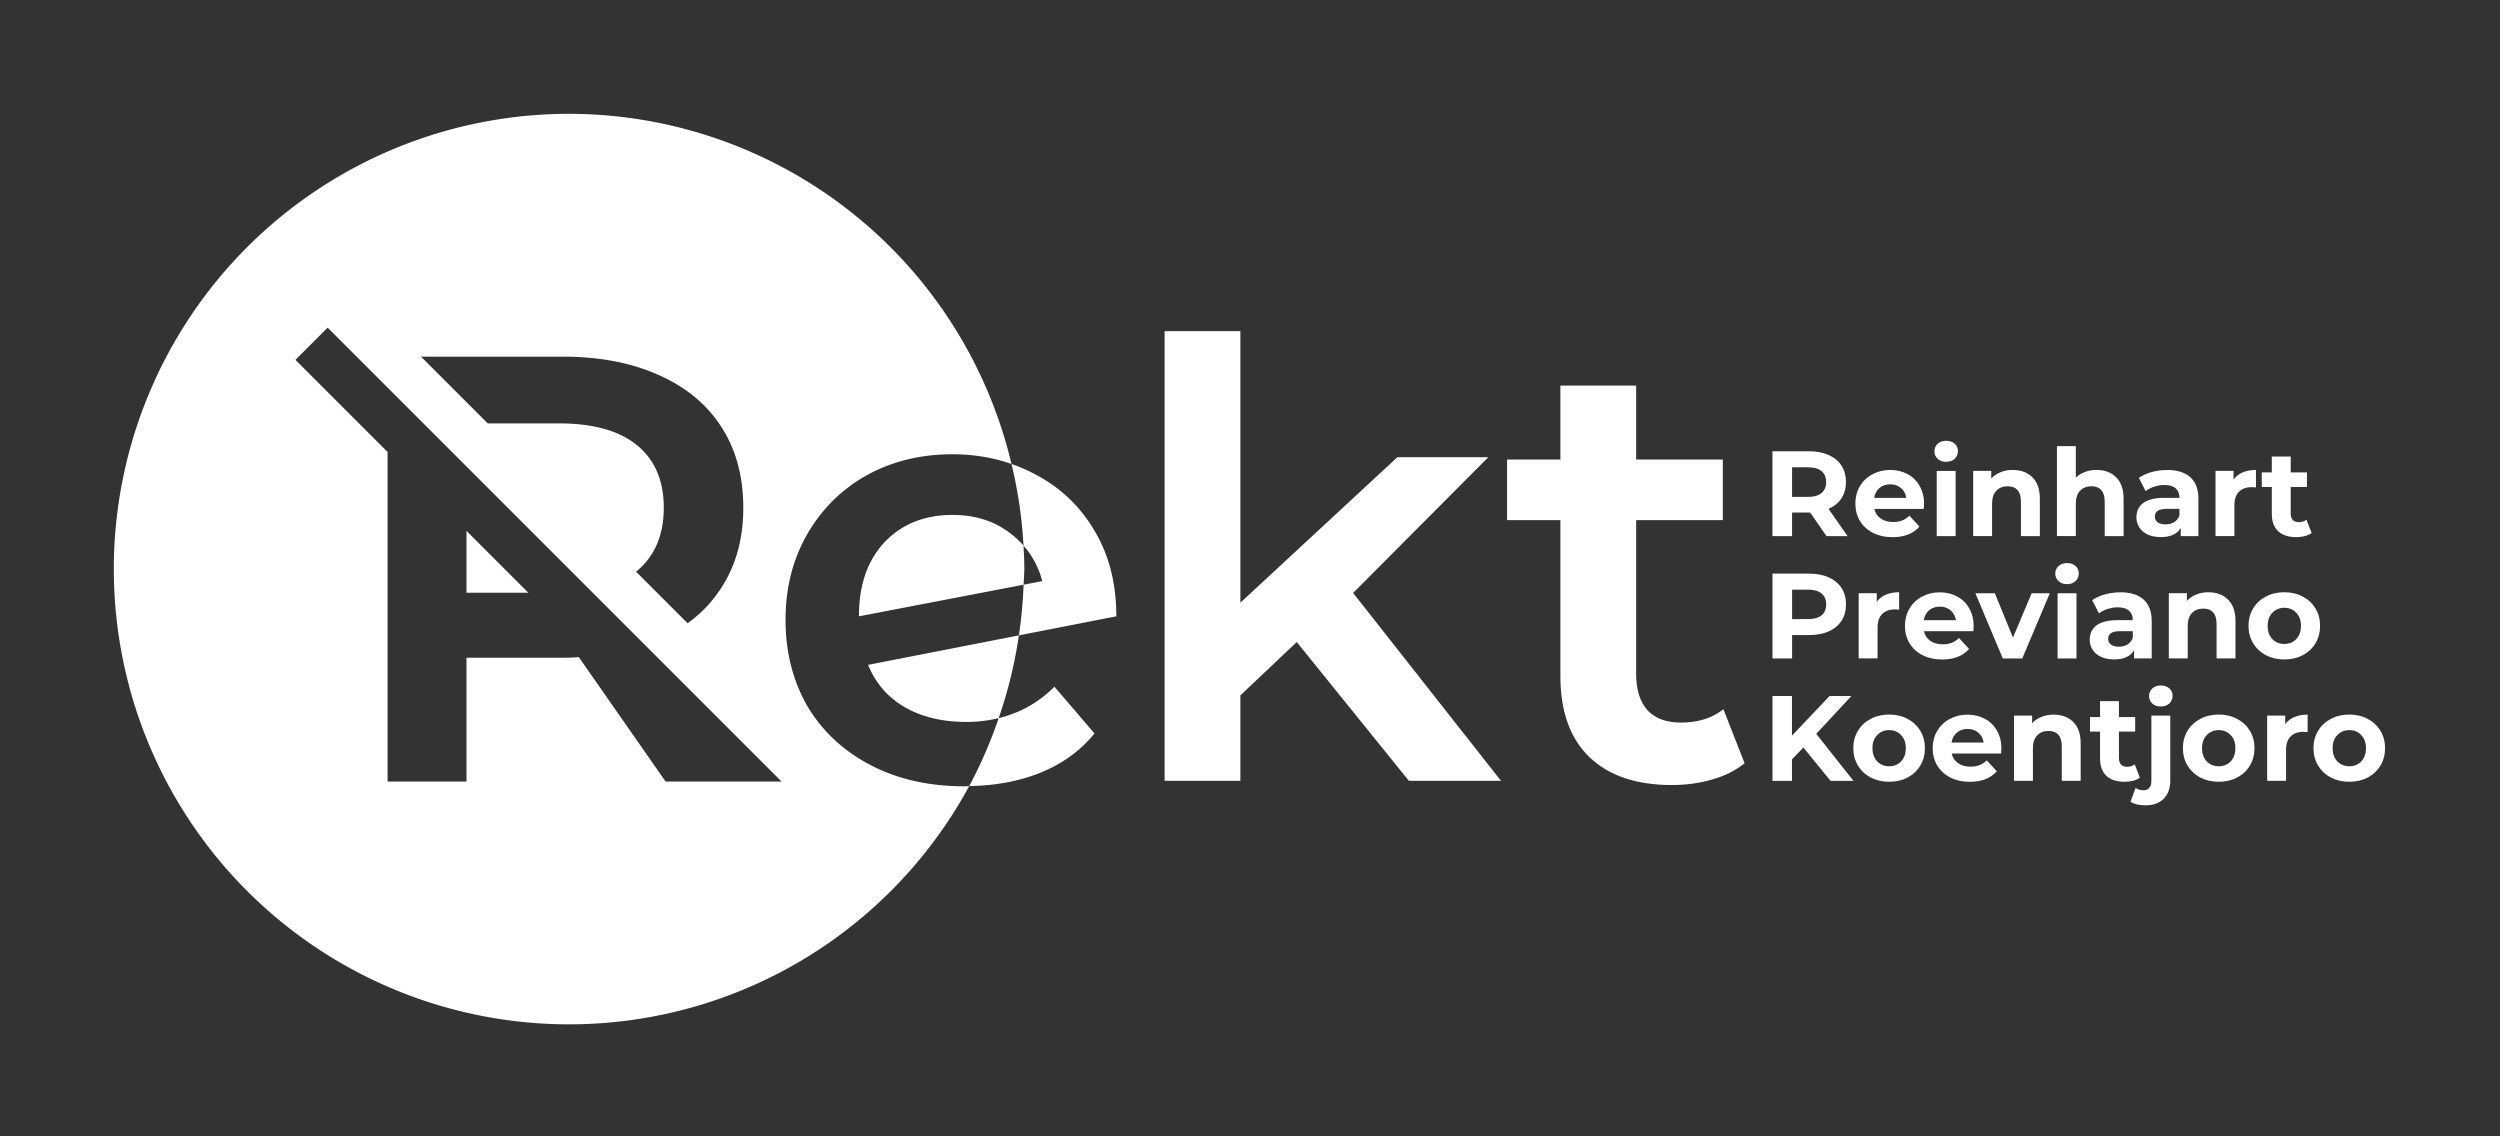 <?xml version="1.0" encoding="UTF-8" standalone="no"?>
<svg
   xmlns:dc="http://purl.org/dc/elements/1.1/"
   xmlns:cc="http://creativecommons.org/ns#"
   xmlns:rdf="http://www.w3.org/1999/02/22-rdf-syntax-ns#"
   xmlns:svg="http://www.w3.org/2000/svg"
   xmlns="http://www.w3.org/2000/svg"
   id="svg8"
   version="1.1"
   viewBox="0 0 58.208 26.458"
   height="100"
   width="220">
  <rect x="0" y="0" width="58.208" height="26.458" fill="#333333" stroke="none"/>
  <defs
     id="defs2" />
  <g
     style="display:inline"
     transform="translate(0,-270.542)"
     id="layer1">
    <g
       id="g1299">
      <path
         id="path1139"
         style="font-style:normal;font-variant:normal;font-weight:normal;font-stretch:normal;font-size:medium;line-height:1.25;font-family:'Montserrat SemiBold';-inkscape-font-specification:'Montserrat SemiBold, ';letter-spacing:0px;word-spacing:0px;fill:#ffffff;fill-opacity:1;stroke:none;stroke-width:0.265"
         d="m 30.192,285.49 -1.312,1.242 v 1.99 h -1.764 v -10.47 h 1.764 v 6.322 l 3.655,-3.387 h 2.117 l -3.147,3.161 3.443,4.374 h -2.145 z" />
      <path
         id="path1141"
         style="font-style:normal;font-variant:normal;font-weight:normal;font-stretch:normal;font-size:medium;line-height:1.25;font-family:'Montserrat SemiBold';-inkscape-font-specification:'Montserrat SemiBold, ';letter-spacing:0px;word-spacing:0px;fill:#ffffff;fill-opacity:1;stroke:none;stroke-width:0.265"
         d="m 40.62,288.312 q -0.31,0.254 -0.762,0.381 -0.437,0.127 -0.931,0.127 -1.242,0 -1.919,-0.649 -0.677,-0.649 -0.677,-1.891 v -3.627 h -1.242 v -1.411 h 1.242 v -1.722 h 1.764 v 1.722 h 2.018 v 1.411 h -2.018 v 3.584 q 0,0.55 0.268,0.847 0.268,0.282 0.776,0.282 0.593,0 0.988,-0.31 z" />
      <path
         id="path815-6-1"
         transform="matrix(0.265,0,0,0.265,0,270.542)"
         d="M 50 10 A 40 40 0 0 0 10 50 A 40 40 0 0 0 50 90 A 40 40 0 0 0 85.154 69.066 C 85.018 69.069 84.888 69.086 84.75 69.086 C 81.621 69.086 78.867 68.463 76.484 67.219 C 74.102 65.974 72.253 64.249 70.938 62.045 C 69.657 59.805 69.018 57.28 69.018 54.471 C 69.018 51.697 69.638 49.21 70.883 47.006 C 72.163 44.766 73.907 43.024 76.111 41.779 C 78.351 40.535 80.875 39.912 83.684 39.912 C 85.533 39.912 87.261 40.201 88.871 40.766 A 40 40 0 0 1 89.926 47.934 C 90.703 48.815 91.257 49.853 91.576 51.057 L 89.932 51.373 A 40 40 0 0 1 89.521 55.824 L 98.084 54.15 C 98.084 51.27 97.444 48.762 96.164 46.629 C 94.884 44.46 93.142 42.808 90.938 41.67 C 90.273 41.31 89.582 41.013 88.871 40.764 A 40 40 0 0 0 50 10 z M 89.521 55.824 L 76.27 58.416 C 76.945 60.052 78.03 61.297 79.523 62.15 C 81.017 63.004 82.812 63.43 84.91 63.43 C 85.912 63.43 86.854 63.31 87.748 63.094 A 40 40 0 0 0 89.521 55.824 z M 87.748 63.094 A 40 40 0 0 1 85.154 69.066 C 87.443 69.025 89.518 68.648 91.363 67.91 C 93.319 67.128 94.92 65.972 96.164 64.443 L 92.645 60.336 C 91.25 61.73 89.614 62.642 87.748 63.094 z M 89.932 51.373 A 40 40 0 0 0 90 50 A 40 40 0 0 0 89.926 47.934 C 89.578 47.539 89.19 47.173 88.75 46.844 C 87.363 45.777 85.675 45.242 83.684 45.242 C 81.23 45.242 79.24 46.043 77.711 47.643 C 76.218 49.243 75.471 51.393 75.471 54.096 L 75.471 54.15 L 89.932 51.373 z M 28.787 28.787 L 34.053 34.053 L 40.986 40.986 L 51.861 51.861 L 59.6 59.6 L 68.666 68.666 L 65.947 68.666 L 63.01 68.666 L 58.48 68.666 L 50.854 57.732 C 50.534 57.768 50.054 57.787 49.414 57.787 L 40.986 57.787 L 40.986 68.666 L 34.053 68.666 L 34.053 39.709 L 25.959 31.615 L 28.787 28.787 z M 36.99 31.334 L 49.414 31.334 C 52.65 31.334 55.458 31.867 57.84 32.934 C 60.258 34 62.107 35.528 63.387 37.52 C 64.667 39.511 65.307 41.875 65.307 44.613 C 65.307 47.422 64.613 49.841 63.227 51.867 C 62.477 52.991 61.535 53.951 60.414 54.758 L 55.881 50.225 C 55.91 50.202 55.944 50.183 55.973 50.16 C 57.537 48.845 58.32 46.995 58.32 44.613 C 58.32 42.231 57.537 40.399 55.973 39.119 C 54.408 37.839 52.116 37.199 49.094 37.199 L 42.855 37.199 L 36.99 31.334 z M 40.986 46.643 L 40.986 52.08 L 46.424 52.08 L 40.986 46.643 z "
         style="fill:#ffffff;fill-opacity:1;stroke-width:2.4;stroke-miterlimit:10;stroke-dasharray:none" />
      <g
         id="g1265">
        <g
           transform="matrix(0.8,0,0,0.8,2.362,56.405)"
           id="g873">
          <g
             aria-label="R"
             style="font-style:normal;font-weight:normal;font-size:17.639px;line-height:1.25;font-family:sans-serif;letter-spacing:0px;word-spacing:0px;fill:#ffffff;fill-opacity:1;stroke:none;stroke-width:0.331"
             id="text1044" />
        </g>
      </g>
      <g
         id="text1276"
         style="font-style:normal;font-weight:normal;font-size:2.822px;line-height:1;font-family:sans-serif;letter-spacing:0px;word-spacing:0px;fill:#ffffff;fill-opacity:1;stroke:none;stroke-width:0.265"
         aria-label="Reinhart Previano Koentjoro">
        <path
           id="path1320"
           style="font-style:normal;font-variant:normal;font-weight:bold;font-stretch:normal;font-family:Montserrat;-inkscape-font-specification:'Montserrat Bold';fill:#ffffff;fill-opacity:1;stroke-width:0.265"
           d="m 42.527,283.025 -0.381,-0.55 h -0.023 -0.398 v 0.55 h -0.457 v -1.976 h 0.855 q 0.262,0 0.454,0.087 0.195,0.087 0.299,0.248 0.104,0.161 0.104,0.381 0,0.22 -0.107,0.381 -0.104,0.158 -0.299,0.243 l 0.443,0.635 z m -0.009,-1.259 q 0,-0.167 -0.107,-0.254 -0.107,-0.09 -0.313,-0.09 h -0.373 v 0.689 h 0.373 q 0.206,0 0.313,-0.09 0.107,-0.09 0.107,-0.254 z" />
        <path
           id="path1322"
           style="font-style:normal;font-variant:normal;font-weight:bold;font-stretch:normal;font-family:Montserrat;-inkscape-font-specification:'Montserrat Bold';fill:#ffffff;fill-opacity:1;stroke-width:0.265"
           d="m 44.799,282.272 q 0,0.008 -0.009,0.119 h -1.149 q 0.031,0.141 0.147,0.223 0.116,0.082 0.288,0.082 0.119,0 0.209,-0.034 0.093,-0.037 0.172,-0.113 l 0.234,0.254 q -0.214,0.246 -0.627,0.246 -0.257,0 -0.454,-0.099 -0.198,-0.102 -0.305,-0.279 Q 43.199,282.492 43.199,282.266 q 0,-0.223 0.104,-0.401 0.107,-0.181 0.291,-0.279 0.186,-0.102 0.415,-0.102 0.223,0 0.404,0.096 0.181,0.096 0.282,0.277 0.104,0.178 0.104,0.415 z m -0.787,-0.454 q -0.15,0 -0.251,0.085 -0.102,0.085 -0.124,0.231 h 0.748 q -0.023,-0.144 -0.124,-0.229 -0.102,-0.087 -0.248,-0.087 z" />
        <path
           id="path1324"
           style="font-style:normal;font-variant:normal;font-weight:bold;font-stretch:normal;font-family:Montserrat;-inkscape-font-specification:'Montserrat Bold';fill:#ffffff;fill-opacity:1;stroke-width:0.265"
           d="m 45.093,281.507 h 0.44 v 1.518 h -0.44 z m 0.22,-0.212 q -0.121,0 -0.198,-0.07 -0.076,-0.071 -0.076,-0.175 0,-0.104 0.076,-0.175 0.076,-0.071 0.198,-0.071 0.121,0 0.198,0.068 0.076,0.068 0.076,0.169 0,0.11 -0.076,0.183 -0.076,0.07 -0.198,0.07 z" />
        <path
           id="path1326"
           style="font-style:normal;font-variant:normal;font-weight:bold;font-stretch:normal;font-family:Montserrat;-inkscape-font-specification:'Montserrat Bold';fill:#ffffff;fill-opacity:1;stroke-width:0.265"
           d="m 46.865,281.484 q 0.282,0 0.454,0.169 0.175,0.169 0.175,0.502 v 0.869 h -0.44 v -0.802 q 0,-0.181 -0.079,-0.268 -0.079,-0.09 -0.229,-0.09 -0.167,0 -0.265,0.104 -0.099,0.102 -0.099,0.305 v 0.751 h -0.44 v -1.518 h 0.421 v 0.178 q 0.087,-0.096 0.217,-0.147 0.13,-0.054 0.285,-0.054 z" />
        <path
           id="path1328"
           style="font-style:normal;font-variant:normal;font-weight:bold;font-stretch:normal;font-family:Montserrat;-inkscape-font-specification:'Montserrat Bold';fill:#ffffff;fill-opacity:1;stroke-width:0.265"
           d="m 48.815,281.484 q 0.282,0 0.454,0.169 0.175,0.169 0.175,0.502 v 0.869 h -0.44 v -0.802 q 0,-0.181 -0.079,-0.268 -0.079,-0.09 -0.229,-0.09 -0.167,0 -0.265,0.104 -0.099,0.102 -0.099,0.305 v 0.751 h -0.44 v -2.094 h 0.44 v 0.734 q 0.087,-0.087 0.212,-0.133 0.124,-0.048 0.271,-0.048 z" />
        <path
           id="path1330"
           style="font-style:normal;font-variant:normal;font-weight:bold;font-stretch:normal;font-family:Montserrat;-inkscape-font-specification:'Montserrat Bold';fill:#ffffff;fill-opacity:1;stroke-width:0.265"
           d="m 50.455,281.484 q 0.353,0 0.542,0.169 0.189,0.167 0.189,0.505 v 0.866 h -0.412 v -0.189 q -0.124,0.212 -0.463,0.212 -0.175,0 -0.305,-0.059 -0.127,-0.059 -0.195,-0.164 -0.068,-0.104 -0.068,-0.237 0,-0.212 0.158,-0.333 0.161,-0.121 0.494,-0.121 h 0.35 q 0,-0.144 -0.087,-0.22 -0.087,-0.079 -0.262,-0.079 -0.121,0 -0.24,0.04 -0.116,0.037 -0.198,0.102 l -0.158,-0.308 q 0.124,-0.087 0.296,-0.135 0.175,-0.048 0.358,-0.048 z m -0.034,1.267 q 0.113,0 0.2,-0.051 0.087,-0.054 0.124,-0.155 v -0.155 h -0.302 q -0.271,0 -0.271,0.178 0,0.085 0.065,0.135 0.068,0.048 0.183,0.048 z" />
        <path
           id="path1332"
           style="font-style:normal;font-variant:normal;font-weight:bold;font-stretch:normal;font-family:Montserrat;-inkscape-font-specification:'Montserrat Bold';fill:#ffffff;fill-opacity:1;stroke-width:0.265"
           d="m 52.004,281.707 q 0.079,-0.11 0.212,-0.167 0.135,-0.056 0.31,-0.056 v 0.406 q -0.073,-0.006 -0.099,-0.006 -0.189,0 -0.296,0.107 -0.107,0.104 -0.107,0.316 v 0.717 h -0.44 v -1.518 h 0.421 z" />
        <path
           id="path1334"
           style="font-style:normal;font-variant:normal;font-weight:bold;font-stretch:normal;font-family:Montserrat;-inkscape-font-specification:'Montserrat Bold';fill:#ffffff;fill-opacity:1;stroke-width:0.265"
           d="m 53.822,282.952 q -0.065,0.048 -0.161,0.073 -0.093,0.023 -0.198,0.023 -0.271,0 -0.421,-0.138 -0.147,-0.138 -0.147,-0.406 v -0.624 h -0.234 v -0.339 h 0.234 v -0.37 h 0.44 v 0.37 h 0.378 v 0.339 h -0.378 v 0.618 q 0,0.096 0.048,0.15 0.051,0.051 0.141,0.051 0.104,0 0.178,-0.056 z" />
        <path
           id="path1336"
           style="font-style:normal;font-variant:normal;font-weight:bold;font-stretch:normal;font-family:Montserrat;-inkscape-font-specification:'Montserrat Bold';fill:#ffffff;fill-opacity:1;stroke-width:0.265"
           d="m 42.124,283.898 q 0.262,0 0.454,0.087 0.195,0.087 0.299,0.248 0.104,0.161 0.104,0.381 0,0.217 -0.104,0.381 -0.104,0.161 -0.299,0.248 -0.192,0.085 -0.454,0.085 h -0.398 v 0.545 h -0.457 v -1.976 z m -0.025,1.058 q 0.206,0 0.313,-0.087 0.107,-0.09 0.107,-0.254 0,-0.167 -0.107,-0.254 -0.107,-0.09 -0.313,-0.09 h -0.373 v 0.686 z" />
        <path
           id="path1338"
           style="font-style:normal;font-variant:normal;font-weight:bold;font-stretch:normal;font-family:Montserrat;-inkscape-font-specification:'Montserrat Bold';fill:#ffffff;fill-opacity:1;stroke-width:0.265"
           d="m 43.696,284.555 q 0.079,-0.11 0.212,-0.167 0.135,-0.057 0.31,-0.057 v 0.406 q -0.073,-0.006 -0.099,-0.006 -0.189,0 -0.296,0.107 -0.107,0.104 -0.107,0.316 v 0.717 h -0.44 v -1.518 h 0.421 z" />
        <path
           id="path1340"
           style="font-style:normal;font-variant:normal;font-weight:bold;font-stretch:normal;font-family:Montserrat;-inkscape-font-specification:'Montserrat Bold';fill:#ffffff;fill-opacity:1;stroke-width:0.265"
           d="m 45.954,285.12 q 0,0.008 -0.009,0.119 h -1.149 q 0.031,0.141 0.147,0.223 0.116,0.082 0.288,0.082 0.119,0 0.209,-0.034 0.093,-0.037 0.172,-0.113 l 0.234,0.254 q -0.214,0.246 -0.627,0.246 -0.257,0 -0.454,-0.099 -0.198,-0.102 -0.305,-0.279 -0.107,-0.178 -0.107,-0.404 0,-0.223 0.104,-0.401 0.107,-0.181 0.291,-0.279 0.186,-0.102 0.415,-0.102 0.223,0 0.404,0.096 0.181,0.096 0.282,0.277 0.104,0.178 0.104,0.415 z m -0.787,-0.454 q -0.15,0 -0.251,0.085 -0.102,0.085 -0.124,0.231 h 0.748 q -0.023,-0.144 -0.124,-0.229 -0.102,-0.087 -0.248,-0.087 z" />
        <path
           id="path1342"
           style="font-style:normal;font-variant:normal;font-weight:bold;font-stretch:normal;font-family:Montserrat;-inkscape-font-specification:'Montserrat Bold';fill:#ffffff;fill-opacity:1;stroke-width:0.265"
           d="m 47.726,284.355 -0.641,1.518 h -0.454 l -0.638,-1.518 h 0.454 l 0.421,1.033 0.435,-1.033 z" />
        <path
           id="path1344"
           style="font-style:normal;font-variant:normal;font-weight:bold;font-stretch:normal;font-family:Montserrat;-inkscape-font-specification:'Montserrat Bold';fill:#ffffff;fill-opacity:1;stroke-width:0.265"
           d="m 47.907,284.355 h 0.44 v 1.518 H 47.907 Z m 0.22,-0.212 q -0.121,0 -0.198,-0.071 -0.076,-0.071 -0.076,-0.175 0,-0.104 0.076,-0.175 0.076,-0.07 0.198,-0.07 0.121,0 0.198,0.068 0.076,0.068 0.076,0.169 0,0.11 -0.076,0.183 -0.076,0.071 -0.198,0.071 z" />
        <path
           id="path1346"
           style="font-style:normal;font-variant:normal;font-weight:bold;font-stretch:normal;font-family:Montserrat;-inkscape-font-specification:'Montserrat Bold';fill:#ffffff;fill-opacity:1;stroke-width:0.265"
           d="m 49.368,284.332 q 0.353,0 0.542,0.169 0.189,0.167 0.189,0.505 v 0.866 h -0.412 v -0.189 q -0.124,0.212 -0.463,0.212 -0.175,0 -0.305,-0.059 -0.127,-0.059 -0.195,-0.164 -0.068,-0.104 -0.068,-0.237 0,-0.212 0.158,-0.333 0.161,-0.121 0.494,-0.121 h 0.35 q 0,-0.144 -0.087,-0.22 -0.087,-0.079 -0.262,-0.079 -0.121,0 -0.24,0.04 -0.116,0.037 -0.198,0.102 l -0.158,-0.308 q 0.124,-0.087 0.296,-0.135 0.175,-0.048 0.358,-0.048 z m -0.034,1.267 q 0.113,0 0.2,-0.051 0.087,-0.054 0.124,-0.155 v -0.155 h -0.302 q -0.271,0 -0.271,0.178 0,0.085 0.065,0.135 0.068,0.048 0.183,0.048 z" />
        <path
           id="path1348"
           style="font-style:normal;font-variant:normal;font-weight:bold;font-stretch:normal;font-family:Montserrat;-inkscape-font-specification:'Montserrat Bold';fill:#ffffff;fill-opacity:1;stroke-width:0.265"
           d="m 51.42,284.332 q 0.282,0 0.454,0.169 0.175,0.169 0.175,0.502 v 0.869 h -0.44 v -0.802 q 0,-0.181 -0.079,-0.268 -0.079,-0.09 -0.229,-0.09 -0.167,0 -0.265,0.104 -0.099,0.102 -0.099,0.305 v 0.751 h -0.44 v -1.518 h 0.421 v 0.178 q 0.087,-0.096 0.217,-0.147 0.13,-0.054 0.285,-0.054 z" />
        <path
           id="path1350"
           style="font-style:normal;font-variant:normal;font-weight:bold;font-stretch:normal;font-family:Montserrat;-inkscape-font-specification:'Montserrat Bold';fill:#ffffff;fill-opacity:1;stroke-width:0.265"
           d="m 53.187,285.896 q -0.24,0 -0.432,-0.099 -0.189,-0.102 -0.296,-0.279 -0.107,-0.178 -0.107,-0.404 0,-0.226 0.107,-0.404 0.107,-0.178 0.296,-0.277 0.192,-0.102 0.432,-0.102 0.24,0 0.429,0.102 0.189,0.099 0.296,0.277 0.107,0.178 0.107,0.404 0,0.226 -0.107,0.404 -0.107,0.178 -0.296,0.279 -0.189,0.099 -0.429,0.099 z m 0,-0.361 q 0.169,0 0.277,-0.113 0.11,-0.116 0.11,-0.308 0,-0.192 -0.11,-0.305 -0.107,-0.116 -0.277,-0.116 -0.169,0 -0.279,0.116 -0.11,0.113 -0.11,0.305 0,0.192 0.11,0.308 0.11,0.113 0.279,0.113 z" />
        <path
           id="path1352"
           style="font-style:normal;font-variant:normal;font-weight:bold;font-stretch:normal;font-family:Montserrat;-inkscape-font-specification:'Montserrat Bold';fill:#ffffff;fill-opacity:1;stroke-width:0.265"
           d="m 41.988,287.946 -0.265,0.277 v 0.5 h -0.454 v -1.976 h 0.454 v 0.923 l 0.875,-0.923 h 0.508 l -0.818,0.881 0.866,1.095 h -0.533 z" />
        <path
           id="path1354"
           style="font-style:normal;font-variant:normal;font-weight:bold;font-stretch:normal;font-family:Montserrat;-inkscape-font-specification:'Montserrat Bold';fill:#ffffff;fill-opacity:1;stroke-width:0.265"
           d="m 43.986,288.744 q -0.24,0 -0.432,-0.099 -0.189,-0.102 -0.296,-0.279 -0.107,-0.178 -0.107,-0.404 0,-0.226 0.107,-0.404 0.107,-0.178 0.296,-0.277 0.192,-0.102 0.432,-0.102 0.24,0 0.429,0.102 0.189,0.099 0.296,0.277 0.107,0.178 0.107,0.404 0,0.226 -0.107,0.404 -0.107,0.178 -0.296,0.279 -0.189,0.099 -0.429,0.099 z m 0,-0.361 q 0.169,0 0.277,-0.113 0.11,-0.116 0.11,-0.308 0,-0.192 -0.11,-0.305 -0.107,-0.116 -0.277,-0.116 -0.169,0 -0.279,0.116 -0.11,0.113 -0.11,0.305 0,0.192 0.11,0.308 0.11,0.113 0.279,0.113 z" />
        <path
           id="path1356"
           style="font-style:normal;font-variant:normal;font-weight:bold;font-stretch:normal;font-family:Montserrat;-inkscape-font-specification:'Montserrat Bold';fill:#ffffff;fill-opacity:1;stroke-width:0.265"
           d="m 46.6,287.968 q 0,0.008 -0.009,0.119 h -1.149 q 0.031,0.141 0.147,0.223 0.116,0.082 0.288,0.082 0.119,0 0.209,-0.034 0.093,-0.037 0.172,-0.113 l 0.234,0.254 q -0.214,0.246 -0.627,0.246 -0.257,0 -0.454,-0.099 -0.198,-0.102 -0.305,-0.279 -0.107,-0.178 -0.107,-0.404 0,-0.223 0.104,-0.401 0.107,-0.181 0.291,-0.279 0.186,-0.102 0.415,-0.102 0.223,0 0.404,0.096 0.181,0.096 0.282,0.277 0.104,0.178 0.104,0.415 z m -0.787,-0.454 q -0.15,0 -0.251,0.085 -0.102,0.085 -0.124,0.231 h 0.748 q -0.023,-0.144 -0.124,-0.229 -0.102,-0.087 -0.248,-0.087 z" />
        <path
           id="path1358"
           style="font-style:normal;font-variant:normal;font-weight:bold;font-stretch:normal;font-family:Montserrat;-inkscape-font-specification:'Montserrat Bold';fill:#ffffff;fill-opacity:1;stroke-width:0.265"
           d="m 47.816,287.181 q 0.282,0 0.454,0.169 0.175,0.169 0.175,0.502 v 0.869 h -0.44 v -0.802 q 0,-0.181 -0.079,-0.268 -0.079,-0.09 -0.229,-0.09 -0.167,0 -0.265,0.104 -0.099,0.102 -0.099,0.305 v 0.751 h -0.44 v -1.518 h 0.421 v 0.178 q 0.087,-0.096 0.217,-0.147 0.13,-0.054 0.285,-0.054 z" />
        <path
           id="path1360"
           style="font-style:normal;font-variant:normal;font-weight:bold;font-stretch:normal;font-family:Montserrat;-inkscape-font-specification:'Montserrat Bold';fill:#ffffff;fill-opacity:1;stroke-width:0.265"
           d="m 49.823,288.648 q -0.065,0.048 -0.161,0.073 -0.093,0.023 -0.198,0.023 -0.271,0 -0.421,-0.138 -0.147,-0.138 -0.147,-0.406 v -0.624 h -0.234 v -0.339 h 0.234 v -0.37 h 0.44 v 0.37 h 0.378 v 0.339 h -0.378 v 0.618 q 0,0.096 0.048,0.15 0.051,0.051 0.141,0.051 0.104,0 0.178,-0.056 z" />
        <path
           id="path1362"
           style="font-style:normal;font-variant:normal;font-weight:bold;font-stretch:normal;font-family:Montserrat;-inkscape-font-specification:'Montserrat Bold';fill:#ffffff;fill-opacity:1;stroke-width:0.265"
           d="m 49.958,289.292 q -0.231,0 -0.353,-0.085 l 0.119,-0.319 q 0.076,0.054 0.186,0.054 0.085,0 0.133,-0.057 0.048,-0.054 0.048,-0.164 v -1.518 h 0.44 v 1.516 q 0,0.265 -0.152,0.418 -0.15,0.155 -0.421,0.155 z m 0.353,-2.3 q -0.121,0 -0.198,-0.07 -0.076,-0.071 -0.076,-0.175 0,-0.104 0.076,-0.175 0.076,-0.071 0.198,-0.071 0.121,0 0.198,0.068 0.076,0.068 0.076,0.169 0,0.11 -0.076,0.183 -0.076,0.07 -0.198,0.07 z" />
        <path
           id="path1364"
           style="font-style:normal;font-variant:normal;font-weight:bold;font-stretch:normal;font-family:Montserrat;-inkscape-font-specification:'Montserrat Bold';fill:#ffffff;fill-opacity:1;stroke-width:0.265"
           d="m 51.66,288.744 q -0.24,0 -0.432,-0.099 -0.189,-0.102 -0.296,-0.279 -0.107,-0.178 -0.107,-0.404 0,-0.226 0.107,-0.404 0.107,-0.178 0.296,-0.277 0.192,-0.102 0.432,-0.102 0.24,0 0.429,0.102 0.189,0.099 0.296,0.277 0.107,0.178 0.107,0.404 0,0.226 -0.107,0.404 -0.107,0.178 -0.296,0.279 -0.189,0.099 -0.429,0.099 z m 0,-0.361 q 0.169,0 0.277,-0.113 0.11,-0.116 0.11,-0.308 0,-0.192 -0.11,-0.305 -0.107,-0.116 -0.277,-0.116 -0.169,0 -0.279,0.116 -0.11,0.113 -0.11,0.305 0,0.192 0.11,0.308 0.11,0.113 0.279,0.113 z" />
        <path
           id="path1366"
           style="font-style:normal;font-variant:normal;font-weight:bold;font-stretch:normal;font-family:Montserrat;-inkscape-font-specification:'Montserrat Bold';fill:#ffffff;fill-opacity:1;stroke-width:0.265"
           d="m 53.207,287.404 q 0.079,-0.11 0.212,-0.167 0.135,-0.056 0.31,-0.056 v 0.406 q -0.073,-0.006 -0.099,-0.006 -0.189,0 -0.296,0.107 -0.107,0.104 -0.107,0.316 v 0.717 h -0.44 v -1.518 h 0.421 z" />
        <path
           id="path1368"
           style="font-style:normal;font-variant:normal;font-weight:bold;font-stretch:normal;font-family:Montserrat;-inkscape-font-specification:'Montserrat Bold';fill:#ffffff;fill-opacity:1;stroke-width:0.265"
           d="m 54.7,288.744 q -0.24,0 -0.432,-0.099 -0.189,-0.102 -0.296,-0.279 -0.107,-0.178 -0.107,-0.404 0,-0.226 0.107,-0.404 0.107,-0.178 0.296,-0.277 0.192,-0.102 0.432,-0.102 0.24,0 0.429,0.102 0.189,0.099 0.296,0.277 0.107,0.178 0.107,0.404 0,0.226 -0.107,0.404 -0.107,0.178 -0.296,0.279 -0.189,0.099 -0.429,0.099 z m 0,-0.361 q 0.169,0 0.277,-0.113 0.11,-0.116 0.11,-0.308 0,-0.192 -0.11,-0.305 -0.107,-0.116 -0.277,-0.116 -0.169,0 -0.279,0.116 -0.11,0.113 -0.11,0.305 0,0.192 0.11,0.308 0.11,0.113 0.279,0.113 z" />
      </g>
    </g>
  </g>
</svg>
